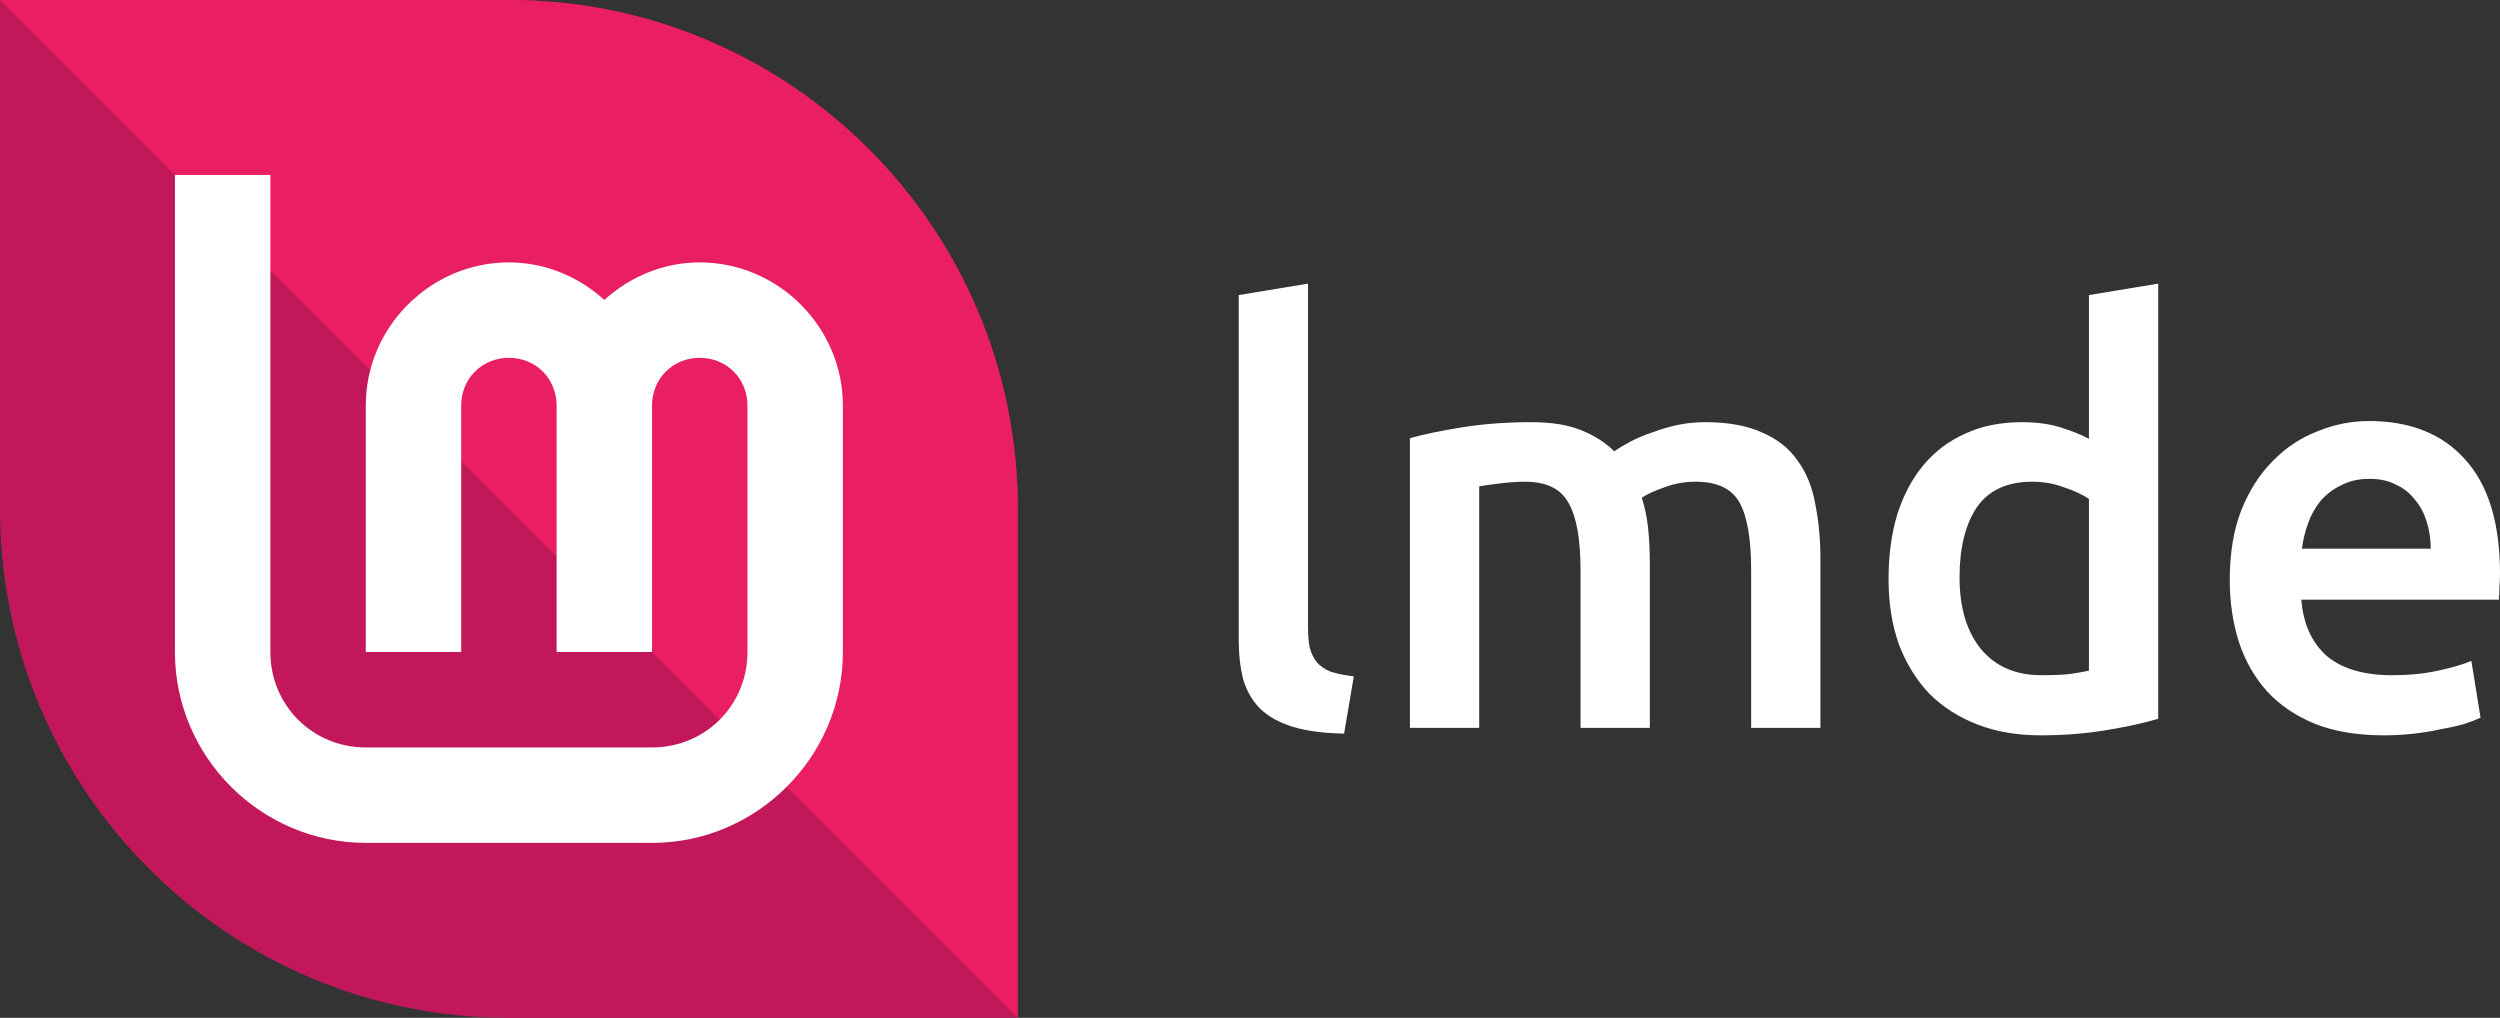 <?xml version="1.0" encoding="UTF-8" standalone="no"?>
<!-- Created with Inkscape (http://www.inkscape.org/) -->

<svg
   width="628.8"
   height="256"
   viewBox="0 0 628.8 256"
   id="svg2"
   version="1.1"
   sodipodi:docname="lmde-leaf-name.svg"
   inkscape:version="1.2 (dc2aedaf03, 2022-05-15)"
   xmlns:inkscape="http://www.inkscape.org/namespaces/inkscape"
   xmlns:sodipodi="http://sodipodi.sourceforge.net/DTD/sodipodi-0.dtd"
   xmlns="http://www.w3.org/2000/svg"
   xmlns:svg="http://www.w3.org/2000/svg">
  <rect x="0" y="0" width="628.8" height="256" fill="#333333" stroke="none"/>
  <sodipodi:namedview
     id="namedview7"
     pagecolor="#505050"
     bordercolor="#ffffff"
     borderopacity="1"
     inkscape:pageshadow="0"
     inkscape:pageopacity="0"
     inkscape:pagecheckerboard="1"
     showgrid="false"
     inkscape:zoom="0.71972655"
     inkscape:cx="68.081412"
     inkscape:cy="245.23203"
     inkscape:current-layer="layer3"
     fit-margin-top="0"
     fit-margin-left="0"
     fit-margin-right="0"
     fit-margin-bottom="0"
     inkscape:showpageshadow="0"
     inkscape:deskcolor="#505050" />
  <defs
     id="defs4" />
  <g
     id="layer3">
    <g
       aria-label="lmde"
       id="text3643"
       style="font-size:144px;line-height:1.25;font-family:'Roboto Mono';-inkscape-font-specification:'Roboto Mono'">
      <path
         d="m 338.064,184.52 q -7.776,-0.144 -12.96,-1.728 -5.04,-1.584 -8.064,-4.464 -3.024,-3.024 -4.32,-7.344 -1.152,-4.464 -1.152,-10.08 V 74.216 l 17.424,-2.88 V 157.592 q 0,3.168 0.432,5.328 0.576,2.16 1.872,3.744 1.296,1.44 3.456,2.304 2.304,0.72 5.76,1.152 z"
         style="font-weight:500;font-family:Ubuntu;-inkscape-font-specification:'Ubuntu Medium';fill:#ffffff"
         id="path486" />
      <path
         d="m 397.536,143.48 q 0,-11.808 -3.024,-16.992 -2.88,-5.328 -10.944,-5.328 -2.88,0 -6.336,0.432 -3.456,0.432 -5.184,0.72 v 60.768 h -17.424 v -72.864 q 5.04,-1.44 13.104,-2.736 8.208,-1.296 17.28,-1.296 7.776,0 12.672,2.016 5.04,2.016 8.352,5.328 1.584,-1.152 4.032,-2.448 2.448,-1.296 5.472,-2.304 3.024,-1.152 6.336,-1.872 3.456,-0.72 6.912,-0.72 8.784,0 14.4,2.592 5.76,2.448 8.928,7.056 3.312,4.464 4.464,10.944 1.296,6.336 1.296,13.968 v 42.336 h -17.424 v -39.6 q 0,-11.808 -2.88,-16.992 -2.88,-5.328 -11.088,-5.328 -4.176,0 -7.92,1.44 -3.744,1.296 -5.616,2.592 1.152,3.6 1.584,7.632 0.432,4.032 0.432,8.64 v 41.616 h -17.424 z"
         style="font-weight:500;font-family:Ubuntu;-inkscape-font-specification:'Ubuntu Medium';fill:#ffffff"
         id="path488" />
      <path
         d="m 492.864,145.208 q 0,11.52 5.472,18.144 5.472,6.48 15.12,6.48 4.176,0 7.056,-0.288 3.024,-0.432 4.896,-0.864 v -43.2 q -2.304,-1.584 -6.192,-2.88 -3.744,-1.44 -8.064,-1.44 -9.504,0 -13.968,6.48 -4.32,6.48 -4.32,17.568 z m 49.968,35.568 q -5.184,1.584 -13.104,2.88 -7.776,1.296 -16.416,1.296 -8.928,0 -15.984,-2.736 -7.056,-2.736 -12.096,-7.776 -4.896,-5.184 -7.632,-12.384 -2.592,-7.344 -2.592,-16.416 0,-8.928 2.16,-16.128 2.304,-7.344 6.624,-12.528 4.32,-5.184 10.512,-7.92 6.192,-2.88 14.256,-2.88 5.472,0 9.648,1.296 4.176,1.296 7.2,2.88 V 74.216 l 17.424,-2.88 z"
         style="font-weight:500;font-family:Ubuntu;-inkscape-font-specification:'Ubuntu Medium';fill:#ffffff"
         id="path490" />
      <path
         d="m 560.832,145.784 q 0,-9.936 2.88,-17.424 3.024,-7.488 7.92,-12.384 4.896,-5.04 11.232,-7.488 6.336,-2.592 12.96,-2.592 15.552,0 24.192,9.648 8.784,9.648 8.784,28.8 0,1.44 -0.144,3.312 0,1.728 -0.144,3.168 h -49.68 q 0.72,9.072 6.336,14.112 5.76,4.896 16.56,4.896 6.336,0 11.52,-1.152 5.328,-1.152 8.352,-2.448 l 2.304,14.256 q -1.44,0.72 -4.032,1.584 -2.448,0.72 -5.76,1.296 -3.168,0.72 -6.912,1.152 -3.744,0.432 -7.632,0.432 -9.936,0 -17.28,-2.88 -7.344,-3.024 -12.096,-8.208 -4.752,-5.328 -7.056,-12.384 -2.304,-7.2 -2.304,-15.696 z m 50.544,-7.776 q 0,-3.6 -1.008,-6.768 -1.008,-3.312 -3.024,-5.616 -1.872,-2.448 -4.752,-3.744 -2.736,-1.44 -6.624,-1.44 -4.032,0 -7.056,1.584 -3.024,1.44 -5.184,3.888 -2.016,2.448 -3.168,5.616 -1.152,3.168 -1.584,6.48 z"
         style="font-weight:500;font-family:Ubuntu;-inkscape-font-specification:'Ubuntu Medium';fill:#ffffff"
         id="path492" />
    </g>
    <g
       id="layer3-5"
       transform="translate(282.186,-295.512)">
      <path
         id="path40-3"
         style="fill:#c2185b;stroke-width:0"
         d="m -26.186,423.512 c 0,32.647 0,128 0,128 0,0 -89.954,0 -128,0 -70.692,0 -128,-57.308 -128,-128 0,-35.496 0,-128 0,-128 0,0 92.803,0 128,0 70.692,0 128,57.308 128,128 z"
         sodipodi:nodetypes="scsscss" />
      <path
         id="path1655-5"
         style="fill:#e91e63;stroke-width:0"
         d="m -26.186,423.512 v 128 l -256,-256 h 128 c 70.692,0 128,57.308 128,128 z"
         sodipodi:nodetypes="sccss" />
      <path
         style="color:#000000;fill:#ffffff;stroke-width:0;-inkscape-stroke:none"
         d="m -238.186,339.512 v 120 c 0,26.367 21.632,48 48,48 h 72 c 26.367,0 48,-21.633 48,-48 v -62 c 0,-19.74 -16.26,-36 -36,-36 -9.222,0 -17.6,3.645 -24,9.439 -6.4,-5.794 -14.778,-9.439 -24,-9.439 -19.74,0 -36,16.26 -36,36 v 62 h 24 v -62 c 0,-6.77 5.23,-12 12,-12 6.77,0 12,5.23 12,12 v 62 h 24 v -62 c 0,-6.77 5.23,-12 12,-12 6.77,0 12,5.23 12,12 v 62 c 0,13.397 -10.603,24 -24,24 h -72 c -13.397,0 -24,-10.603 -24,-24 v -120 z"
         id="path4193-6"
         sodipodi:nodetypes="csssssscssccsssccssssssscc" />
    </g>
  </g>
</svg>
